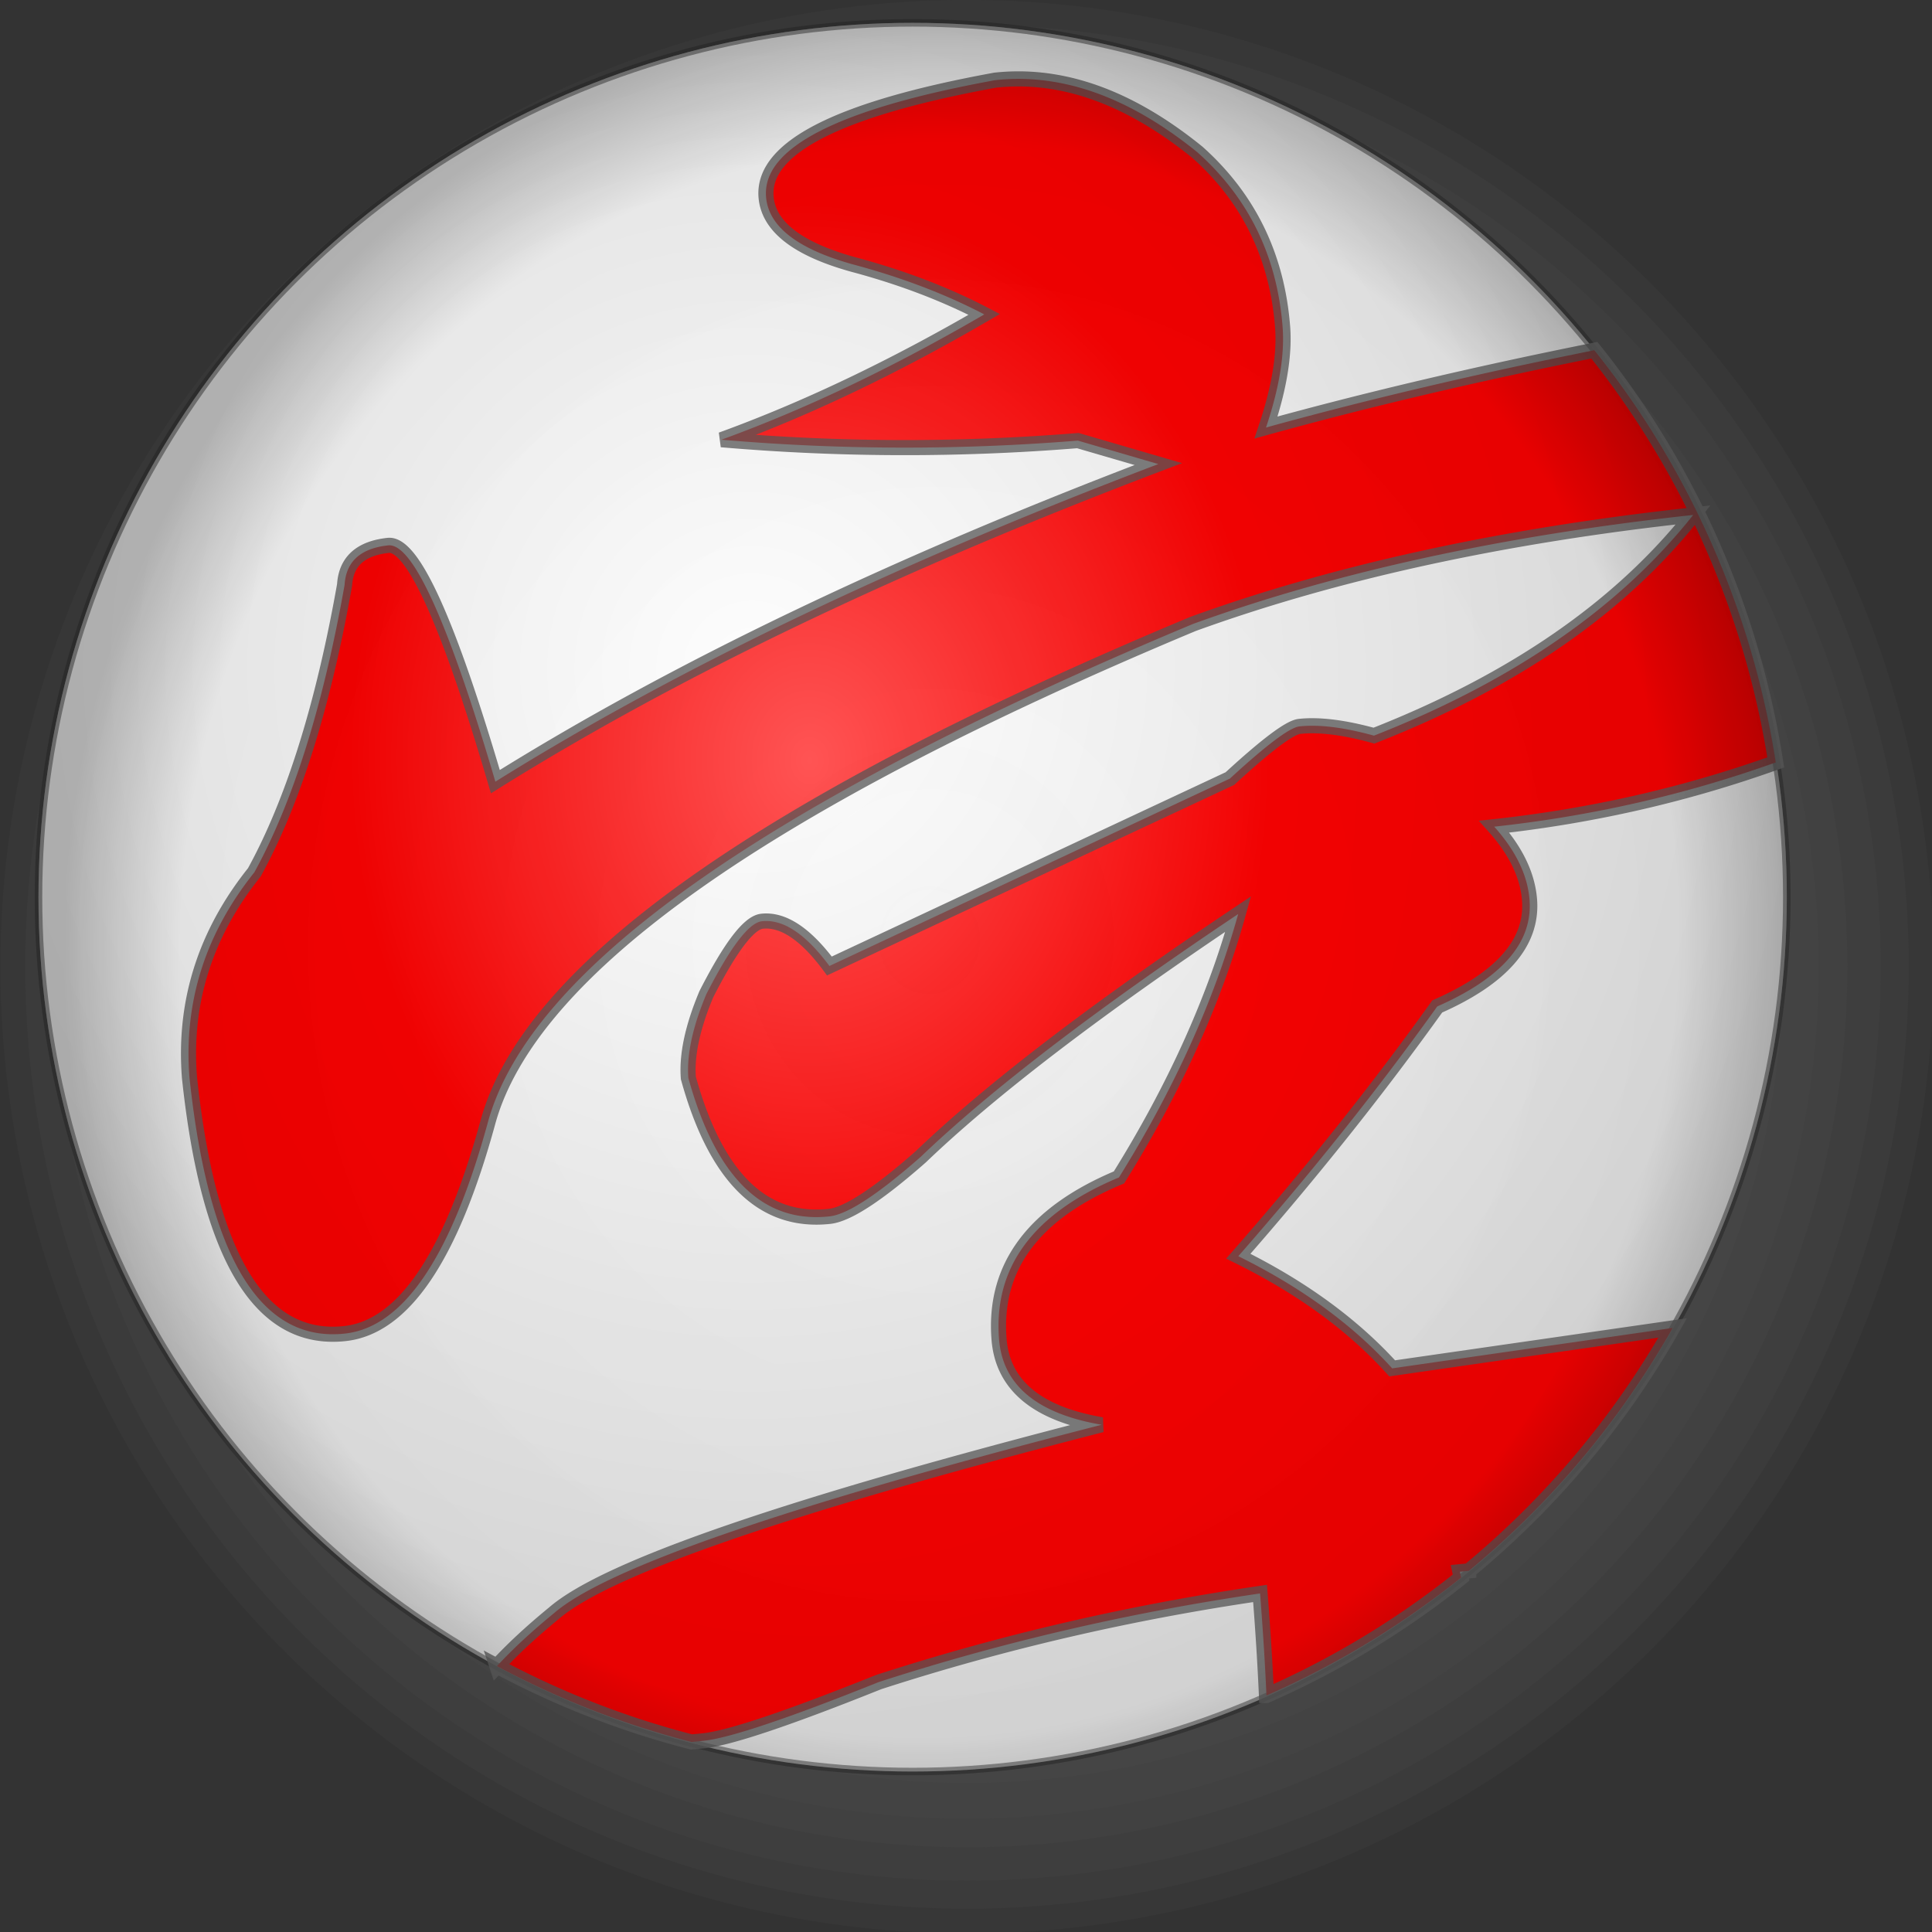 <?xml version="1.0" encoding="UTF-8" standalone="no"?>
<svg
   xmlns:dc="http://purl.org/dc/elements/1.1/"
   xmlns:cc="http://creativecommons.org/ns#"
   xmlns:rdf="http://www.w3.org/1999/02/22-rdf-syntax-ns#"
   xmlns:svg="http://www.w3.org/2000/svg"
   xmlns="http://www.w3.org/2000/svg"
   xmlns:xlink="http://www.w3.org/1999/xlink"
   id="svg8"
   version="1.1"
   viewBox="0 0 67.733 67.733"
   height="256"
   width="256">
  <rect x="0" y="0" width="67.733" height="67.733" fill="#333333" stroke="none"/>
  <defs
     id="defs2">
    <linearGradient
       id="linearGradient2315">
      <stop
         id="stop2311"
         offset="0"
         style="stop-color:#ff5353;stop-opacity:1" />
      <stop
         style="stop-color:#f30000;stop-opacity:1"
         offset="0.467"
         id="stop2319" />
      <stop
         id="stop2313"
         offset="1"
         style="stop-color:#ea0000;stop-opacity:1" />
    </linearGradient>
    <linearGradient
       id="linearGradient2305">
      <stop
         id="stop2301"
         offset="0"
         style="stop-color:#ffffff;stop-opacity:0" />
      <stop
         style="stop-color:#121212;stop-opacity:0.031"
         offset="0.864"
         id="stop2309" />
      <stop
         id="stop2303"
         offset="1"
         style="stop-color:#000000;stop-opacity:0.243" />
    </linearGradient>
    <linearGradient
       id="linearGradient2277">
      <stop
         id="stop2273"
         offset="0"
         style="stop-color:#ffffff;stop-opacity:1;" />
      <stop
         id="stop2275"
         offset="1"
         style="stop-color:#d8d8d8;stop-opacity:1" />
    </linearGradient>
    <radialGradient
       gradientTransform="matrix(1.048,0,0,1.048,-2.032,-13.604)"
       gradientUnits="userSpaceOnUse"
       r="33.243"
       fy="254.237"
       fx="26.994"
       cy="254.237"
       cx="26.994"
       id="radialGradient2279"
       xlink:href="#linearGradient2277" />
    <radialGradient
       gradientUnits="userSpaceOnUse"
       gradientTransform="matrix(1.036,0.077,-0.082,1.103,20.117,-30.035)"
       r="27.319"
       fy="262.258"
       fx="32.304"
       cy="262.258"
       cx="32.304"
       id="radialGradient2307"
       xlink:href="#linearGradient2305" />
    <radialGradient
       gradientUnits="userSpaceOnUse"
       gradientTransform="matrix(1.039,-0.113,0.1,1.26,-6.621,-71.539)"
       r="30.917"
       fy="260.577"
       fx="8.394"
       cy="260.577"
       cx="8.394"
       id="radialGradient2317"
       xlink:href="#linearGradient2315" />
  </defs>
  <g
     transform="translate(0,-229.267)"
     id="layer1">
    <ellipse
       style="color:#000000;clip-rule:nonzero;display:inline;overflow:visible;visibility:visible;opacity:1;isolation:auto;mix-blend-mode:normal;color-interpolation:sRGB;color-interpolation-filters:linearRGB;solid-color:#000000;solid-opacity:1;vector-effect:none;fill:#5a5a5a;fill-opacity:0.118;fill-rule:evenodd;stroke:none;stroke-width:4.796;stroke-linecap:butt;stroke-linejoin:miter;stroke-miterlimit:4;stroke-dasharray:none;stroke-dashoffset:0;stroke-opacity:0.626;paint-order:normal;color-rendering:auto;image-rendering:auto;shape-rendering:auto;text-rendering:auto;enable-background:accumulate"
       id="ellipse2361"
       cx="33.901"
       cy="263.158"
       rx="33.017"
       ry="33.025" />
    <ellipse
       ry="33.894"
       rx="33.886"
       cy="263.158"
       cx="33.901"
       id="ellipse2351"
       style="color:#000000;clip-rule:nonzero;display:inline;overflow:visible;visibility:visible;opacity:1;isolation:auto;mix-blend-mode:normal;color-interpolation:sRGB;color-interpolation-filters:linearRGB;solid-color:#000000;solid-opacity:1;vector-effect:none;fill:#5a5a5a;fill-opacity:0.118;fill-rule:evenodd;stroke:none;stroke-width:4.796;stroke-linecap:butt;stroke-linejoin:miter;stroke-miterlimit:4;stroke-dasharray:none;stroke-dashoffset:0;stroke-opacity:0.626;paint-order:normal;color-rendering:auto;image-rendering:auto;shape-rendering:auto;text-rendering:auto;enable-background:accumulate" />
    <ellipse
       style="color:#000000;clip-rule:nonzero;display:inline;overflow:visible;visibility:visible;opacity:1;isolation:auto;mix-blend-mode:normal;color-interpolation:sRGB;color-interpolation-filters:linearRGB;solid-color:#000000;solid-opacity:1;vector-effect:none;fill:#5a5a5a;fill-opacity:0.118;fill-rule:evenodd;stroke:none;stroke-width:4.796;stroke-linecap:butt;stroke-linejoin:miter;stroke-miterlimit:4;stroke-dasharray:none;stroke-dashoffset:0;stroke-opacity:0.626;paint-order:normal;color-rendering:auto;image-rendering:auto;shape-rendering:auto;text-rendering:auto;enable-background:accumulate"
       id="ellipse2349"
       cx="33.901"
       cy="263.158"
       rx="32.036"
       ry="32.043" />
    <ellipse
       ry="29.87"
       rx="29.863"
       cy="263.158"
       cx="33.901"
       id="ellipse2321"
       style="color:#000000;clip-rule:nonzero;display:inline;overflow:visible;visibility:visible;opacity:1;isolation:auto;mix-blend-mode:normal;color-interpolation:sRGB;color-interpolation-filters:linearRGB;solid-color:#000000;solid-opacity:1;vector-effect:none;fill:#5a5a5a;fill-opacity:0.118;fill-rule:evenodd;stroke:none;stroke-width:4.796;stroke-linecap:butt;stroke-linejoin:miter;stroke-miterlimit:4;stroke-dasharray:none;stroke-dashoffset:0;stroke-opacity:0.626;paint-order:normal;color-rendering:auto;image-rendering:auto;shape-rendering:auto;text-rendering:auto;enable-background:accumulate" />
    <ellipse
       style="color:#000000;clip-rule:nonzero;display:inline;overflow:visible;visibility:visible;opacity:1;isolation:auto;mix-blend-mode:normal;color-interpolation:sRGB;color-interpolation-filters:linearRGB;solid-color:#000000;solid-opacity:1;vector-effect:none;fill:#5a5a5a;fill-opacity:0.118;fill-rule:evenodd;stroke:none;stroke-width:4.796;stroke-linecap:butt;stroke-linejoin:miter;stroke-miterlimit:4;stroke-dasharray:none;stroke-dashoffset:0;stroke-opacity:0.626;paint-order:normal;color-rendering:auto;image-rendering:auto;shape-rendering:auto;text-rendering:auto;enable-background:accumulate"
       id="ellipse2359"
       cx="33.901"
       cy="263.158"
       rx="30.865"
       ry="30.872" />
    <ellipse
       ry="28.616"
       rx="28.609"
       cy="263.158"
       cx="33.901"
       id="ellipse2357"
       style="color:#000000;clip-rule:nonzero;display:inline;overflow:visible;visibility:visible;opacity:1;isolation:auto;mix-blend-mode:normal;color-interpolation:sRGB;color-interpolation-filters:linearRGB;solid-color:#000000;solid-opacity:1;vector-effect:none;fill:#5a5a5a;fill-opacity:0.118;fill-rule:evenodd;stroke:none;stroke-width:4.796;stroke-linecap:butt;stroke-linejoin:miter;stroke-miterlimit:4;stroke-dasharray:none;stroke-dashoffset:0;stroke-opacity:0.626;paint-order:normal;color-rendering:auto;image-rendering:auto;shape-rendering:auto;text-rendering:auto;enable-background:accumulate" />
    <g
       style="stroke-width:0.935"
       transform="matrix(1.07,0,0,1.07,-1.739,-17.814)"
       id="g2372">
      <ellipse
         style="color:#000000;clip-rule:nonzero;display:inline;overflow:visible;visibility:visible;opacity:1;isolation:auto;mix-blend-mode:normal;color-interpolation:sRGB;color-interpolation-filters:linearRGB;solid-color:#000000;solid-opacity:1;vector-effect:none;fill:url(#radialGradient2279);fill-opacity:1;fill-rule:evenodd;stroke:#1f1f1f;stroke-width:0.247;stroke-linecap:butt;stroke-linejoin:miter;stroke-miterlimit:4;stroke-dasharray:none;stroke-dashoffset:0;stroke-opacity:0.435;paint-order:markers stroke fill;color-rendering:auto;image-rendering:auto;shape-rendering:auto;text-rendering:auto;enable-background:accumulate"
         id="path819"
         cx="31.528"
         cy="260.313"
         rx="28.642"
         ry="28.648" />
      <path
         style="font-style:normal;font-variant:normal;font-weight:normal;font-stretch:normal;font-size:78.656px;line-height:125%;font-family:EPSONThickCursive;-inkscape-font-specification:EPSONThickCursive;letter-spacing:0px;word-spacing:0px;fill:url(#radialGradient2317);fill-opacity:1;stroke:#565656;stroke-width:0.495;stroke-linecap:butt;stroke-linejoin:miter;stroke-miterlimit:4;stroke-dasharray:none;stroke-opacity:0.752"
         d="m 35.053,233.502 c -0.274,-0.002 -0.547,0.011 -0.82,0.041 -5.133,0.938 -7.635,2.212 -7.508,3.823 0.077,0.967 1.02,1.703 2.832,2.21 1.59,0.423 3.03,0.97 4.318,1.642 -2.976,1.732 -5.847,3.101 -8.613,4.106 3.892,0.335 7.784,0.344 11.678,0.029 l 2.638,0.769 c -8.599,3.265 -15.839,6.733 -21.722,10.406 -1.543,-5.248 -2.714,-7.829 -3.512,-7.742 -0.905,0.098 -1.381,0.529 -1.428,1.293 -0.705,3.976 -1.691,7.116 -2.958,9.421 -1.612,2.017 -2.32,4.26 -2.124,6.73 0.628,5.889 2.325,8.683 5.093,8.381 1.916,-0.209 3.478,-2.517 4.685,-6.927 1.374,-5.024 9.075,-10.465 23.105,-16.325 4.697,-1.703 10.158,-2.893 16.385,-3.57 -2.391,3.022 -5.877,5.432 -10.459,7.231 -0.988,-0.272 -1.801,-0.372 -2.44,-0.303 -0.319,0.035 -1.08,0.605 -2.28,1.71 l -13.122,6.14 c -0.781,-1.052 -1.518,-1.541 -2.21,-1.466 -0.426,0.046 -1.034,0.844 -1.824,2.392 -0.451,1.078 -0.647,1.993 -0.588,2.745 0.902,3.26 2.445,4.771 4.627,4.533 0.585,-0.064 1.581,-0.714 2.986,-1.95 2.295,-2.199 5.763,-4.851 10.402,-7.956 -0.794,2.848 -2.096,5.725 -3.906,8.63 -2.806,1.172 -4.116,2.939 -3.929,5.302 0.119,1.503 1.24,2.437 3.362,2.802 -10.259,2.633 -16.242,4.692 -17.95,6.178 -0.735,0.601 -1.354,1.177 -1.864,1.73 a 28.642,28.648 0 0 0 6.376,2.485 c 0.136,-0.013 0.278,-0.025 0.409,-0.04 0.852,-0.093 2.76,-0.734 5.726,-1.923 4.03,-1.305 8.194,-2.273 12.493,-2.903 0.093,1.178 0.163,2.291 0.21,3.343 a 28.642,28.648 0 0 0 6.377,-3.862 c -0.014,-0.065 -0.026,-0.128 -0.04,-0.193 0.089,-0.009 0.196,-0.019 0.291,-0.028 a 28.642,28.648 0 0 0 6.681,-7.959 l -9.19,1.324 c -1.294,-1.43 -2.975,-2.655 -5.042,-3.675 2.412,-2.754 4.585,-5.482 6.518,-8.183 2.127,-0.936 3.135,-2.101 3.024,-3.497 -0.064,-0.805 -0.449,-1.603 -1.156,-2.393 3.208,-0.349 6.282,-1.053 9.223,-2.106 a 28.642,28.648 0 0 0 -5.943,-13.505 c -3.852,0.772 -7.439,1.615 -10.758,2.533 0.434,-1.293 0.616,-2.395 0.543,-3.308 -0.183,-2.309 -1.112,-4.212 -2.788,-5.708 -1.958,-1.588 -3.894,-2.39 -5.81,-2.407 z"
         id="text817" />
      <ellipse
         ry="28.648"
         rx="28.642"
         cy="260.313"
         cx="31.528"
         id="ellipse2299"
         style="color:#000000;clip-rule:nonzero;display:inline;overflow:visible;visibility:visible;opacity:1;isolation:auto;mix-blend-mode:normal;color-interpolation:sRGB;color-interpolation-filters:linearRGB;solid-color:#000000;solid-opacity:1;vector-effect:none;fill:url(#radialGradient2307);fill-opacity:1;fill-rule:evenodd;stroke:none;stroke-width:8.933;stroke-linecap:butt;stroke-linejoin:miter;stroke-miterlimit:4;stroke-dasharray:none;stroke-dashoffset:0;stroke-opacity:1;paint-order:markers stroke fill;color-rendering:auto;image-rendering:auto;shape-rendering:auto;text-rendering:auto;enable-background:accumulate" />
    </g>
  </g>
</svg>
